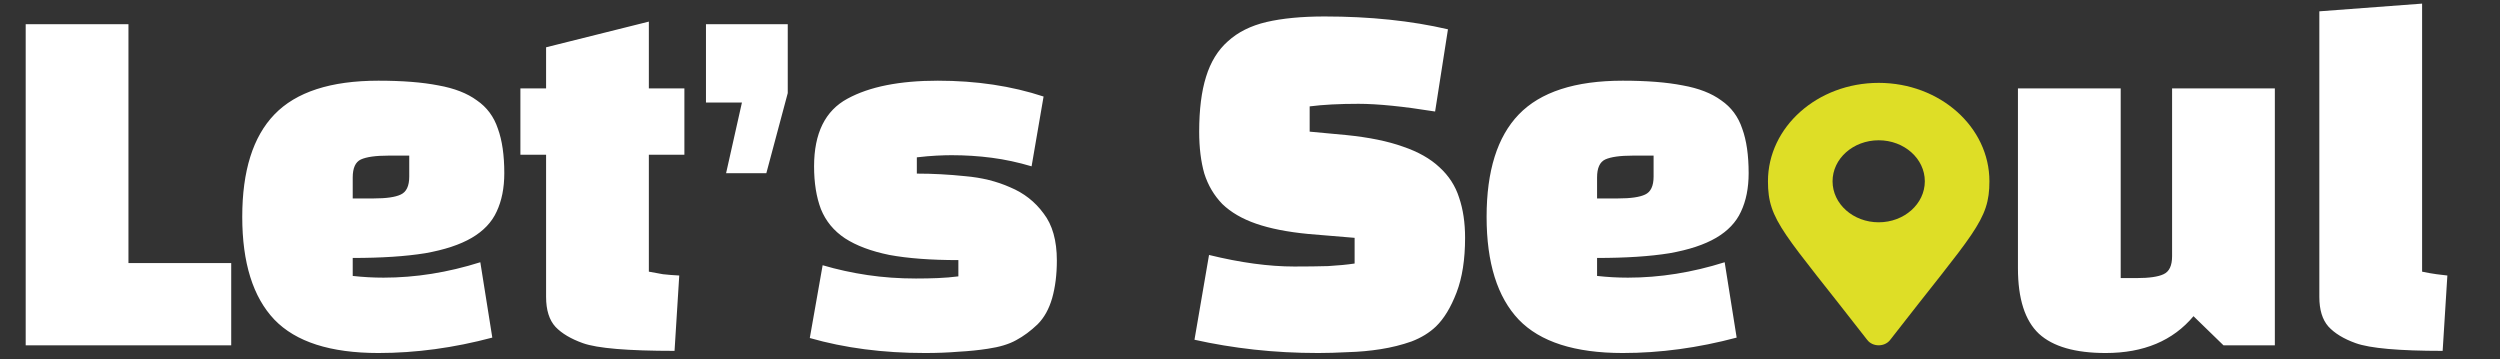 <svg width="181" height="26" viewBox="0 0 181 26" fill="none" xmlns="http://www.w3.org/2000/svg">
<rect x="0" y="0" width="181" height="26" fill="#333333" stroke="none"/>
<path d="M135.193 24.617C129.126 16.8 128 15.998 128 13.125C128 9.19 131.589 6 136.017 6C140.444 6 144.034 9.19 144.034 13.125C144.034 15.998 142.908 16.8 136.841 24.617C136.443 25.128 135.591 25.128 135.193 24.617ZM136.017 16.094C137.862 16.094 139.357 14.765 139.357 13.125C139.357 11.485 137.862 10.156 136.017 10.156C134.172 10.156 132.677 11.485 132.677 13.125C132.677 14.765 134.172 16.094 136.017 16.094Z" fill="#DEDE26"/>
<path d="M16.74 19.048H9.3V1.75H1.86V25H16.74V19.048ZM25.537 18.676V19.978C25.909 20.019 26.281 20.05 26.653 20.071C27.025 20.092 27.397 20.102 27.769 20.102C30.084 20.102 32.419 19.73 34.775 18.986L35.643 24.442C32.853 25.186 30.104 25.558 27.397 25.558C23.925 25.558 21.414 24.752 19.864 23.14C18.314 21.507 17.539 19.027 17.539 15.7C17.539 12.373 18.314 9.903 19.864 8.291C21.434 6.658 23.945 5.842 27.397 5.842C29.133 5.842 30.579 5.956 31.737 6.183C32.894 6.39 33.824 6.751 34.527 7.268C35.25 7.764 35.757 8.446 36.046 9.314C36.356 10.161 36.511 11.236 36.511 12.538C36.511 13.613 36.325 14.543 35.953 15.328C35.602 16.093 35.002 16.723 34.155 17.219C33.307 17.715 32.181 18.087 30.776 18.335C29.37 18.562 27.624 18.676 25.537 18.676ZM25.537 12.848V14.367H27.056C27.965 14.367 28.616 14.274 29.009 14.088C29.422 13.902 29.629 13.468 29.629 12.786V11.267H28.11C27.201 11.267 26.539 11.36 26.126 11.546C25.733 11.732 25.537 12.166 25.537 12.848ZM39.537 11.205H37.677V6.4H39.537V3.424L46.977 1.564V6.4H49.55V11.205H46.977V19.668C47.287 19.73 47.628 19.792 48 19.854C48.372 19.895 48.764 19.926 49.178 19.947L48.837 25.403C45.447 25.403 43.236 25.217 42.203 24.845C41.335 24.535 40.673 24.142 40.219 23.667C39.764 23.171 39.537 22.448 39.537 21.497V11.205ZM51.112 1.75V7.423H53.716L52.569 12.538H55.483L57.033 6.741V1.75H51.112ZM61.357 7.144C62.949 6.276 65.129 5.842 67.898 5.842C70.688 5.842 73.241 6.224 75.555 6.989L74.687 12.042C73.716 11.753 72.755 11.546 71.804 11.422C70.854 11.298 69.882 11.236 68.89 11.236C68.601 11.236 68.239 11.246 67.805 11.267C67.392 11.288 66.917 11.329 66.379 11.391V12.569C67.516 12.569 68.684 12.631 69.882 12.755C71.081 12.858 72.166 13.127 73.137 13.561C74.129 13.974 74.935 14.605 75.555 15.452C76.196 16.279 76.516 17.415 76.516 18.862C76.516 19.875 76.403 20.784 76.175 21.59C75.948 22.375 75.597 23.006 75.121 23.481C74.625 23.956 74.109 24.339 73.571 24.628C73.055 24.917 72.373 25.124 71.525 25.248C70.864 25.351 70.151 25.424 69.386 25.465C68.642 25.527 67.836 25.558 66.968 25.558C63.93 25.558 61.151 25.196 58.629 24.473L59.559 19.203C60.613 19.513 61.698 19.751 62.814 19.916C63.93 20.081 65.098 20.164 66.317 20.164C66.875 20.164 67.402 20.154 67.898 20.133C68.415 20.112 68.911 20.071 69.386 20.009V18.831C67.402 18.831 65.739 18.707 64.395 18.459C63.073 18.19 61.998 17.787 61.171 17.25C60.365 16.713 59.787 16.01 59.435 15.142C59.105 14.274 58.939 13.241 58.939 12.042C58.939 9.645 59.745 8.012 61.357 7.144ZM86.48 24.597L87.534 18.459C89.807 19.017 91.864 19.296 93.703 19.296C94.633 19.296 95.449 19.286 96.152 19.265C96.875 19.224 97.516 19.162 98.074 19.079V17.219L94.726 16.94C93.217 16.795 91.957 16.547 90.944 16.196C89.931 15.845 89.115 15.369 88.495 14.77C87.895 14.15 87.462 13.416 87.193 12.569C86.945 11.701 86.821 10.688 86.821 9.531C86.821 7.94 86.986 6.617 87.317 5.563C87.647 4.488 88.174 3.631 88.898 2.99C89.621 2.329 90.551 1.864 91.688 1.595C92.845 1.326 94.251 1.192 95.904 1.192C99.19 1.192 102.166 1.502 104.832 2.122L103.902 8.074C101.587 7.702 99.737 7.516 98.353 7.516C96.968 7.516 95.79 7.578 94.819 7.702V9.531L97.485 9.779C99.118 9.944 100.481 10.223 101.577 10.616C102.672 10.988 103.55 11.484 104.212 12.104C104.894 12.724 105.369 13.458 105.638 14.305C105.927 15.152 106.072 16.124 106.072 17.219C106.072 18.79 105.865 20.112 105.452 21.187C105.038 22.262 104.542 23.078 103.964 23.636C103.488 24.091 102.899 24.452 102.197 24.721C101.494 24.969 100.75 25.155 99.965 25.279C99.18 25.403 98.384 25.475 97.578 25.496C96.793 25.537 96.079 25.558 95.439 25.558C93.827 25.558 92.277 25.475 90.789 25.31C89.301 25.145 87.865 24.907 86.48 24.597ZM115.628 18.676V19.978C116 20.019 116.372 20.05 116.744 20.071C117.116 20.092 117.488 20.102 117.86 20.102C120.174 20.102 122.51 19.73 124.866 18.986L125.734 24.442C122.944 25.186 120.195 25.558 117.488 25.558C114.016 25.558 111.505 24.752 109.955 23.14C108.405 21.507 107.63 19.027 107.63 15.7C107.63 12.373 108.405 9.903 109.955 8.291C111.525 6.658 114.036 5.842 117.488 5.842C119.224 5.842 120.67 5.956 121.828 6.183C122.985 6.39 123.915 6.751 124.618 7.268C125.341 7.764 125.847 8.446 126.137 9.314C126.447 10.161 126.602 11.236 126.602 12.538C126.602 13.613 126.416 14.543 126.044 15.328C125.692 16.093 125.093 16.723 124.246 17.219C123.398 17.715 122.272 18.087 120.867 18.335C119.461 18.562 117.715 18.676 115.628 18.676ZM115.628 12.848V14.367H117.147C118.056 14.367 118.707 14.274 119.1 14.088C119.513 13.902 119.72 13.468 119.72 12.786V11.267H118.201C117.291 11.267 116.63 11.36 116.217 11.546C115.824 11.732 115.628 12.166 115.628 12.848ZM146.099 6.4H153.539V20.133H154.686C155.596 20.133 156.247 20.04 156.639 19.854C157.053 19.668 157.259 19.234 157.259 18.552V6.4H164.699V25H160.979L158.809 22.892C157.321 24.669 155.203 25.558 152.454 25.558C150.243 25.558 148.631 25.093 147.618 24.163C146.606 23.212 146.099 21.631 146.099 19.42V6.4ZM167.92 0.82L175.36 0.262V19.668C175.752 19.751 176.104 19.813 176.414 19.854C176.724 19.895 176.982 19.926 177.189 19.947L176.848 25.403C173.686 25.403 171.588 25.217 170.555 24.845C169.687 24.535 169.025 24.132 168.571 23.636C168.137 23.14 167.92 22.427 167.92 21.497V0.82Z" fill="white"/>
</svg>
